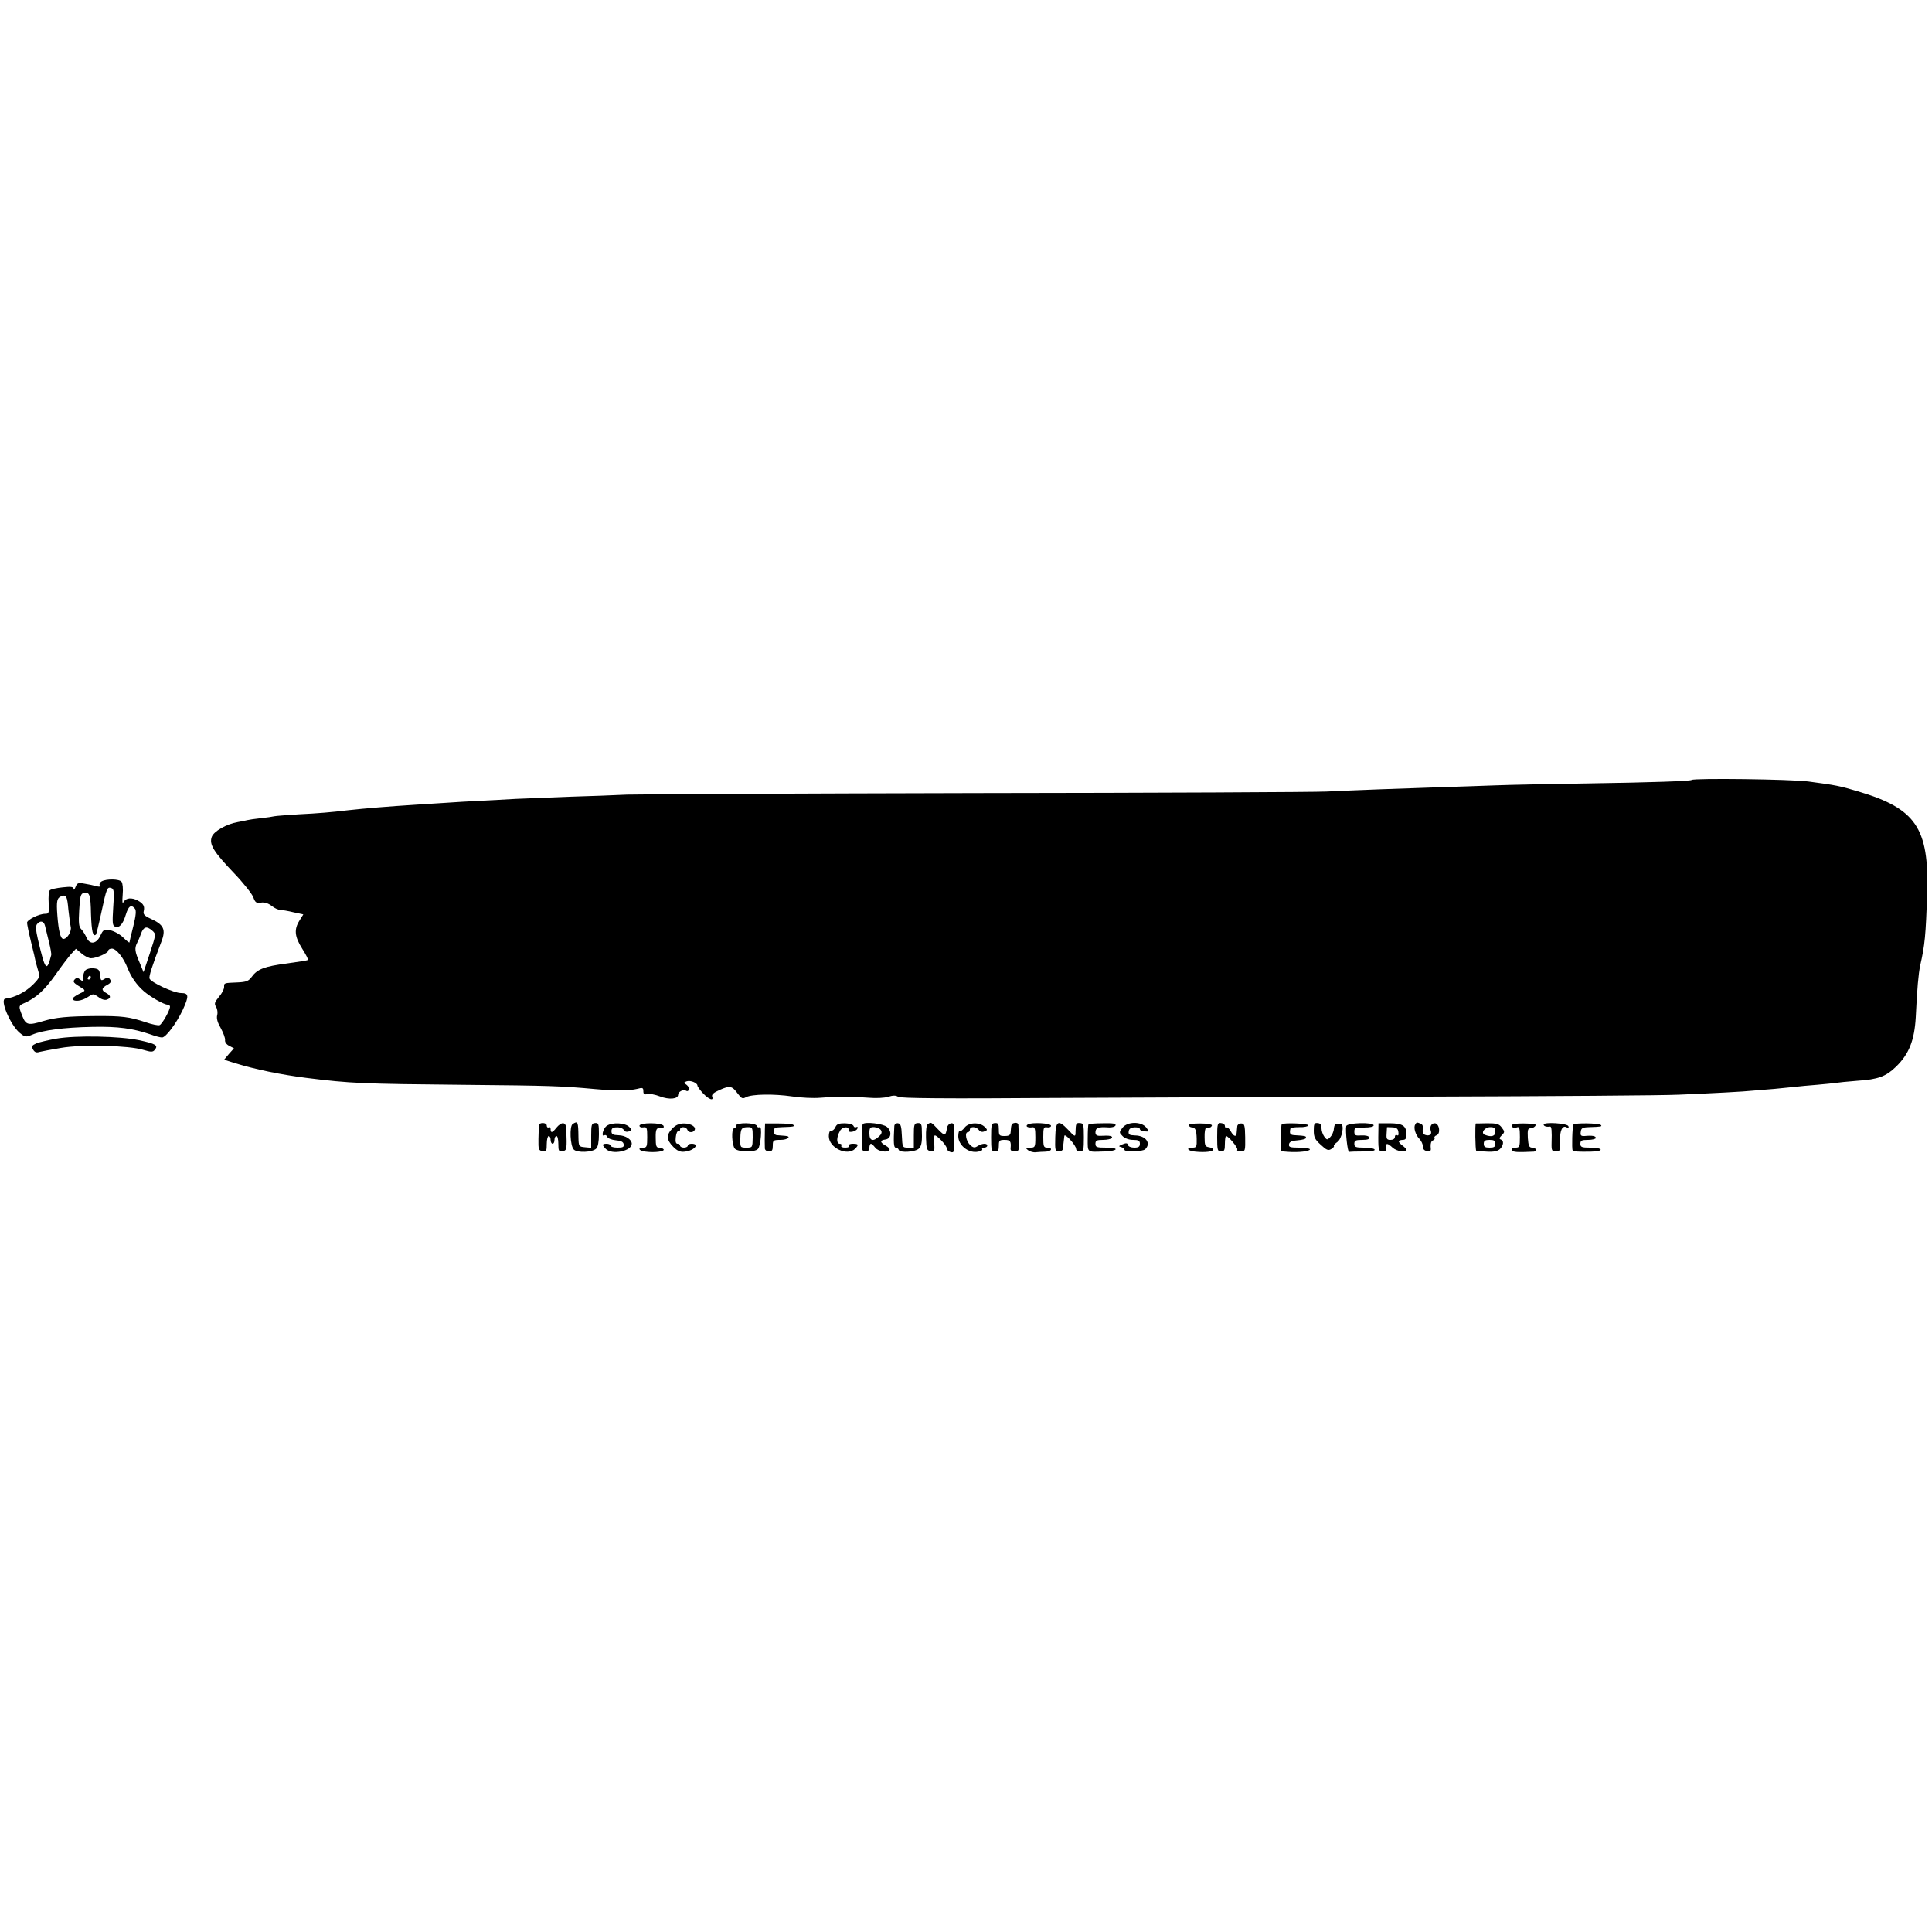 <?xml version="1.0" standalone="no"?>
<!DOCTYPE svg PUBLIC "-//W3C//DTD SVG 20010904//EN"
 "http://www.w3.org/TR/2001/REC-SVG-20010904/DTD/svg10.dtd">
<svg version="1.0" xmlns="http://www.w3.org/2000/svg"
 width="1000pt" height="1000pt" viewBox="0 0 1000 1000"
 preserveAspectRatio="xMidYMid meet">
<g transform="translate(0,1000) scale(0.1,-0.1)"
fill="#000000" stroke="none">
<path d="M8756 5963 c-6 -6 -205 -13 -541 -18 -187 -3 -401 -7 -475 -10 -74
-3 -207 -7 -295 -10 -194 -6 -431 -15 -579 -22 -61 -3 -876 -7 -1811 -8 -935
-2 -1749 -6 -1810 -8 -60 -3 -195 -8 -300 -11 -104 -4 -228 -9 -275 -11 -47
-3 -131 -7 -187 -10 -56 -3 -133 -7 -170 -10 -37 -2 -108 -7 -158 -10 -143 -9
-265 -19 -355 -29 -84 -10 -152 -16 -255 -21 -60 -4 -117 -8 -125 -10 -8 -2
-40 -7 -70 -10 -30 -3 -62 -8 -70 -10 -8 -2 -30 -7 -49 -10 -59 -10 -125 -48
-135 -77 -14 -39 10 -77 115 -187 48 -50 93 -107 100 -125 10 -28 16 -32 40
-28 18 3 37 -3 55 -17 15 -12 35 -21 45 -21 9 0 40 -5 68 -12 l51 -11 -20 -32
c-29 -46 -25 -83 14 -145 19 -30 33 -57 30 -59 -2 -2 -51 -10 -110 -18 -115
-15 -152 -29 -181 -69 -16 -22 -28 -27 -74 -29 -71 -3 -69 -2 -69 -24 0 -11
-12 -34 -27 -51 -22 -27 -25 -35 -15 -51 7 -11 10 -30 6 -44 -4 -17 2 -38 19
-67 13 -24 23 -51 22 -61 -2 -10 7 -23 21 -30 l25 -13 -26 -29 -25 -30 57 -18
c105 -32 234 -59 368 -76 231 -29 291 -31 820 -36 439 -4 502 -6 675 -22 99
-9 177 -9 218 1 28 8 32 6 32 -12 0 -15 5 -19 20 -15 11 3 41 -2 66 -12 48
-18 94 -14 94 9 0 15 27 29 40 21 17 -11 21 17 5 29 -17 12 -17 13 -1 19 19 7
56 -8 56 -22 0 -5 13 -23 29 -40 30 -32 57 -42 47 -16 -3 10 8 20 40 34 52 23
63 21 93 -20 19 -25 25 -28 42 -18 31 16 143 18 239 4 46 -7 111 -10 145 -7
75 6 170 6 254 0 35 -3 79 -1 98 5 25 8 40 8 52 0 12 -8 247 -10 797 -6 428 2
1301 6 1939 7 638 2 1225 6 1305 10 169 7 342 16 385 21 17 1 66 6 110 9 44 4
94 9 110 11 17 2 66 7 108 10 43 4 87 8 99 10 11 2 61 7 112 11 107 7 147 22
199 72 68 66 96 136 103 257 7 149 14 225 23 268 24 105 29 154 36 377 10 334
-59 435 -355 523 -97 29 -116 33 -260 52 -91 12 -593 18 -604 8z"/>
<path d="M526 5438 c-9 -5 -13 -14 -10 -20 5 -8 -1 -9 -17 -5 -13 4 -41 10
-61 13 -33 6 -39 4 -47 -17 -5 -13 -10 -18 -10 -10 -1 11 -13 13 -57 8 -31 -3
-61 -10 -66 -15 -6 -6 -8 -35 -6 -66 3 -52 1 -56 -19 -56 -31 0 -93 -31 -93
-46 0 -7 9 -52 21 -101 12 -48 23 -95 24 -103 2 -8 8 -29 13 -46 9 -29 7 -35
-24 -67 -40 -41 -98 -71 -146 -76 -31 -3 25 -135 73 -176 29 -24 32 -24 67
-10 54 23 162 37 309 40 133 3 212 -8 302 -39 24 -9 51 -16 60 -16 20 1 74 73
107 143 33 72 32 87 -9 87 -37 0 -156 55 -163 75 -4 11 12 62 61 190 25 64 13
89 -56 120 -32 15 -39 23 -35 39 6 25 -2 39 -31 55 -31 16 -60 14 -72 -6 -8
-13 -9 -4 -6 36 3 30 0 60 -6 67 -12 15 -78 16 -103 2z m60 -135 c-5 -79 -4
-94 9 -99 23 -9 41 12 56 61 14 46 28 55 47 32 8 -9 6 -34 -8 -91 -11 -43 -20
-81 -20 -84 0 -3 -15 8 -32 25 -18 18 -49 34 -68 38 -32 5 -36 3 -50 -27 -20
-44 -55 -50 -72 -11 -7 15 -19 35 -28 44 -12 12 -14 32 -10 99 4 72 8 85 24
88 30 6 35 -8 37 -111 3 -88 10 -119 26 -104 2 3 15 55 28 116 27 126 30 132
52 124 13 -5 15 -19 9 -100z m-232 -12 c4 -35 9 -74 12 -88 6 -23 -18 -63 -38
-63 -15 0 -25 42 -31 121 -6 78 -2 92 23 101 23 8 28 -2 34 -71z m-121 -83 c3
-13 12 -49 20 -82 8 -32 14 -63 12 -70 -23 -90 -31 -80 -69 83 -11 47 -12 69
-4 78 16 20 35 16 41 -9z m555 -25 c20 -18 20 -18 -12 -116 l-33 -99 -21 51
c-24 55 -26 73 -13 99 5 9 15 32 21 50 14 36 29 40 58 15z m-317 -143 c28 0
89 27 89 39 0 6 9 11 19 11 23 0 61 -48 81 -100 18 -46 48 -89 84 -120 34 -30
105 -70 123 -70 7 0 13 -5 13 -10 0 -19 -41 -91 -54 -96 -7 -3 -40 4 -72 15
-84 28 -124 33 -259 32 -147 -1 -207 -7 -271 -26 -77 -23 -90 -21 -108 25 -21
53 -21 55 12 69 60 27 102 66 158 144 31 45 69 94 82 109 l25 27 29 -24 c16
-14 38 -25 49 -25z"/>
<path d="M442 4978 c-6 -6 -12 -23 -12 -36 0 -21 -2 -23 -15 -12 -13 10 -18
11 -28 1 -12 -13 -8 -18 40 -47 16 -11 15 -13 -19 -29 -20 -10 -35 -22 -32
-27 9 -14 48 -9 78 11 29 19 29 19 56 0 15 -12 33 -17 43 -13 23 8 21 21 -3
34 -27 14 -25 27 5 42 18 10 22 17 15 28 -8 12 -13 13 -29 3 -18 -11 -20 -9
-23 20 -3 27 -7 32 -33 35 -17 2 -36 -3 -43 -10z m28 -38 c0 -5 -5 -10 -11
-10 -5 0 -7 5 -4 10 3 6 8 10 11 10 2 0 4 -4 4 -10z"/>
<path d="M291 4624 c-40 -7 -86 -18 -102 -24 -24 -11 -27 -15 -18 -32 8 -14
17 -18 32 -13 12 3 63 13 112 21 108 19 353 13 427 -10 40 -12 49 -12 59 0 19
23 7 31 -81 50 -100 21 -325 26 -429 8z"/>
<path d="M2789 4175 c0 -5 -1 -37 -2 -70 -1 -55 1 -60 21 -63 20 -3 22 1 22
37 0 23 5 41 10 41 6 0 10 -9 10 -20 0 -11 5 -20 10 -20 6 0 10 9 10 20 0 11
5 20 10 20 6 0 10 -18 10 -41 0 -36 2 -40 22 -37 22 3 23 8 19 115 -1 37 -24
39 -52 5 -20 -26 -29 -28 -29 -6 0 8 -4 12 -10 9 -5 -3 -10 1 -10 9 0 17 -40
18 -41 1z"/>
<path d="M2964 4182 c-17 -11 -13 -113 6 -132 18 -18 96 -15 116 5 9 8 14 36
14 74 0 54 -2 60 -20 58 -18 -1 -20 -8 -20 -65 l0 -63 -32 3 c-32 3 -33 4 -34
53 -1 79 -3 85 -30 67z"/>
<path d="M3141 4173 c-20 -13 -31 -61 -12 -49 5 3 11 -1 14 -8 3 -8 23 -16 44
-18 27 -2 39 -8 41 -20 3 -15 -4 -18 -32 -18 -20 0 -36 5 -36 10 0 6 -9 10
-20 10 -24 0 -25 -6 -4 -27 32 -32 134 -11 134 27 0 22 -32 43 -68 44 -30 1
-37 5 -37 21 0 15 7 20 28 20 16 1 32 -6 36 -14 5 -9 15 -11 27 -7 16 6 16 8
1 23 -21 22 -89 25 -116 6z"/>
<path d="M3310 4173 c0 -6 9 -10 20 -8 18 3 20 -2 20 -51 0 -47 -2 -54 -20
-54 -33 0 -23 -18 13 -21 47 -6 98 1 92 12 -4 5 -14 9 -24 9 -14 0 -17 9 -17
50 -1 48 4 55 33 51 7 -1 10 4 8 11 -7 18 -125 19 -125 1z"/>
<path d="M3480 4159 c-32 -33 -31 -59 5 -95 21 -21 36 -28 59 -25 49 5 80 41
36 41 -11 0 -20 -4 -20 -10 0 -5 -9 -10 -20 -10 -11 0 -20 5 -20 10 0 6 -6 10
-13 10 -9 0 -12 11 -9 35 2 19 8 32 13 29 5 -3 9 1 9 10 0 17 32 15 38 -2 5
-15 29 -16 37 -2 10 17 -18 35 -55 35 -24 0 -43 -8 -60 -26z"/>
<path d="M3810 4174 c0 -8 -4 -14 -10 -14 -16 0 -12 -89 4 -106 18 -17 103
-19 119 -1 15 15 23 122 9 113 -6 -3 -12 -1 -14 6 -6 18 -108 19 -108 2z m86
-61 c-1 -53 -1 -53 -33 -53 -32 0 -32 1 -31 48 1 51 6 58 41 58 22 0 23 -4 23
-53z"/>
<path d="M3959 4153 c-1 -42 -1 -79 0 -98 1 -8 10 -15 21 -15 16 0 20 7 20 30
0 28 2 30 40 30 38 0 59 19 23 21 -10 1 -27 2 -38 3 -13 0 -20 8 -20 21 0 17
7 20 43 21 61 2 66 3 58 12 -4 4 -39 7 -77 7 l-69 0 -1 -32z"/>
<path d="M4324 4166 c-5 -12 -15 -20 -22 -18 -7 1 -12 -10 -12 -29 0 -60 95
-105 136 -65 20 21 18 26 -12 26 -14 0 -23 -4 -19 -10 4 -6 -5 -10 -20 -10
-15 0 -24 4 -20 10 3 6 -1 10 -9 10 -17 0 -17 34 2 67 12 22 49 25 44 3 -4
-16 40 -8 46 9 3 8 0 11 -6 7 -6 -3 -12 0 -14 6 -3 8 -22 13 -45 14 -31 0 -42
-4 -49 -20z"/>
<path d="M4466 4182 c-3 -3 -6 -36 -6 -74 0 -61 2 -68 20 -68 13 0 20 7 20 20
0 11 4 20 8 20 4 0 14 -9 22 -20 15 -20 64 -28 74 -12 3 5 -6 15 -19 22 -31
17 -32 28 -2 32 30 4 35 42 8 65 -20 17 -112 28 -125 15z m94 -32 c6 -10 3
-20 -10 -32 -31 -29 -50 -23 -50 15 0 30 3 34 26 33 14 -1 29 -8 34 -16z"/>
<path d="M4629 4172 c-5 -86 -3 -112 7 -112 7 0 14 -5 16 -12 6 -16 86 -11
104 7 15 14 18 39 15 107 -1 20 -6 26 -21 25 -18 -1 -20 -8 -20 -64 l0 -63
-30 0 c-29 0 -29 1 -32 62 -2 49 -6 62 -20 64 -11 1 -18 -5 -19 -14z"/>
<path d="M4803 4182 c-8 -5 -11 -31 -10 -72 2 -58 4 -65 24 -68 19 -3 21 1 19
35 -2 21 -1 41 1 45 5 10 63 -49 63 -65 0 -8 9 -17 20 -20 19 -5 20 0 20 73 0
69 -2 78 -17 76 -10 -2 -19 -11 -21 -22 -7 -45 -12 -45 -46 -10 -37 39 -36 39
-53 28z"/>
<path d="M4993 4164 c-9 -12 -20 -21 -25 -18 -4 3 -8 -9 -8 -27 0 -45 49 -86
96 -81 18 2 31 8 28 13 -3 5 2 9 10 9 9 0 16 5 16 10 0 14 -26 13 -50 -2 -15
-10 -23 -9 -39 6 -21 20 -29 66 -11 66 6 0 10 6 10 13 0 18 32 17 46 -1 7 -10
18 -13 29 -8 17 6 17 8 2 23 -26 26 -83 24 -104 -3z"/>
<path d="M5130 4113 c0 -66 2 -73 20 -73 16 0 20 7 20 30 0 27 3 30 30 30 29
0 34 -7 31 -42 -2 -13 5 -18 21 -18 22 0 23 3 22 63 -1 34 -3 68 -3 75 -1 8
-9 12 -18 10 -18 -3 -19 -7 -22 -48 -1 -15 -8 -20 -31 -20 -28 0 -30 3 -30 34
0 29 -4 34 -20 33 -18 -1 -20 -8 -20 -74z"/>
<path d="M5320 4180 c-15 -9 -1 -18 22 -15 14 3 17 -6 17 -51 0 -52 -2 -54
-27 -54 -24 -1 -25 -2 -10 -14 10 -7 28 -12 40 -10 13 1 35 3 51 3 31 1 38 21
7 21 -18 0 -20 7 -20 54 0 49 2 54 20 51 11 -2 20 2 20 8 0 14 -101 19 -120 7z"/>
<path d="M5462 4114 c-2 -68 0 -74 18 -74 11 0 21 6 21 13 1 6 3 21 4 32 1 11
3 27 4 35 1 18 61 -48 61 -67 0 -7 9 -13 20 -13 18 0 20 7 20 73 0 66 -2 73
-20 74 -20 2 -22 -3 -23 -44 0 -30 -3 -29 -39 10 -51 54 -64 46 -66 -39z"/>
<path d="M5634 4181 c-2 -2 -4 -35 -4 -73 0 -76 -6 -71 85 -68 72 2 82 20 12
20 -50 0 -57 2 -57 20 0 17 7 20 39 20 22 0 43 5 46 10 6 10 -11 14 -57 11
-21 -1 -28 4 -28 18 0 23 14 29 62 26 22 -2 39 3 42 10 3 10 -13 12 -66 11
-38 0 -72 -3 -74 -5z"/>
<path d="M5810 4163 c-18 -24 -18 -25 1 -44 11 -11 33 -19 54 -19 28 0 35 -4
35 -20 0 -15 -7 -20 -29 -20 -17 0 -31 6 -33 14 -2 10 -9 11 -28 3 -20 -8 -22
-11 -7 -14 9 -3 17 -9 17 -14 0 -13 94 -11 108 3 31 31 3 70 -53 71 -30 1 -35
5 -33 21 2 14 11 20 31 21 15 1 27 -3 27 -9 0 -6 11 -12 25 -12 23 -2 24 -1 8
20 -25 32 -97 32 -123 -1z"/>
<path d="M6153 4175 c2 -5 9 -10 15 -10 19 0 25 -14 26 -60 1 -40 -1 -45 -21
-45 -38 0 -26 -18 15 -21 49 -5 92 0 92 11 0 5 -10 10 -22 12 -20 3 -23 9 -23
51 -1 26 3 48 7 48 4 1 13 2 18 3 6 0 11 5 13 11 1 5 -25 10 -61 10 -38 0 -61
-3 -59 -10z"/>
<path d="M6300 4114 c0 -67 2 -74 20 -74 17 0 20 7 20 40 0 22 3 40 6 40 12 0
64 -62 58 -71 -3 -5 5 -9 18 -9 23 0 24 3 23 73 -1 64 -4 72 -21 72 -10 0 -20
-7 -20 -15 -1 -8 -2 -23 -3 -32 -1 -25 -15 -22 -31 7 -7 13 -17 22 -22 19 -4
-3 -8 1 -8 8 0 8 -9 14 -20 15 -18 2 -20 -4 -20 -73z"/>
<path d="M6634 4181 c-2 -2 -4 -35 -4 -72 l0 -68 38 -3 c53 -4 112 3 112 13 0
5 -25 9 -56 9 -47 0 -55 3 -52 18 2 12 15 18 46 20 23 2 42 7 42 13 0 9 -4 10
-55 13 -27 1 -32 6 -26 34 0 5 21 8 46 8 25 -1 46 4 47 9 3 10 -128 15 -138 6z"/>
<path d="M6800 4148 c0 -34 6 -46 36 -73 30 -28 39 -32 55 -22 10 6 16 13 13
16 -2 2 6 12 18 20 24 17 38 90 18 93 -29 4 -33 1 -36 -25 -1 -15 -10 -34 -19
-43 -15 -15 -17 -15 -30 2 -8 11 -15 30 -15 44 0 18 -6 26 -20 27 -17 2 -20
-4 -20 -39z"/>
<path d="M6968 4171 c-5 -26 7 -136 15 -133 4 1 37 2 73 2 41 0 63 4 59 10 -3
6 -28 10 -56 10 -42 0 -49 3 -49 20 0 17 7 20 41 20 28 0 39 4 36 13 -2 7 -18
11 -40 10 -32 -2 -37 0 -37 20 0 20 5 22 50 21 30 0 50 4 50 11 0 18 -139 14
-142 -4z"/>
<path d="M7134 4113 c0 -72 1 -74 34 -73 4 0 6 9 6 20 -2 25 7 25 34 0 20 -19
72 -28 72 -12 0 4 -9 14 -20 22 -11 8 -20 18 -20 22 0 4 9 8 20 8 15 0 20 7
20 28 -1 45 -19 57 -85 58 l-60 0 -1 -73z m104 28 c2 -15 0 -21 -7 -17 -6 4
-11 0 -11 -8 0 -10 -9 -16 -22 -16 -20 0 -23 5 -21 32 1 18 2 33 2 34 1 0 13
0 29 -1 20 -1 28 -7 30 -24z"/>
<path d="M7325 4179 c-10 -15 2 -55 23 -75 9 -10 17 -27 17 -38 0 -14 7 -22
22 -24 18 -3 21 1 18 23 -1 16 3 29 11 32 8 3 12 9 9 13 -3 4 2 11 11 14 21 8
15 58 -8 62 -19 2 -30 -19 -22 -40 7 -18 -9 -28 -30 -20 -10 4 -14 14 -12 29
3 15 -1 26 -11 29 -20 8 -21 8 -28 -5z"/>
<path d="M7639 4185 c-5 0 -3 -138 2 -141 4 -2 29 -4 57 -5 34 -2 55 3 66 14
19 19 21 44 4 49 -9 3 -8 9 5 22 16 16 16 19 0 40 -14 19 -26 22 -75 22 -32
-1 -59 -1 -59 -1z m101 -42 c0 -24 -20 -30 -54 -17 -24 9 -2 40 28 40 20 0 26
-5 26 -23z m0 -63 c0 -16 -7 -20 -30 -20 -23 0 -30 4 -30 20 0 16 7 20 30 20
23 0 30 -4 30 -20z"/>
<path d="M7830 4180 c-16 -10 3 -22 22 -15 12 5 15 -6 15 -50 0 -51 -2 -55
-23 -55 -15 0 -22 -5 -19 -12 5 -12 25 -13 113 -9 20 1 14 21 -7 21 -16 0 -20
9 -23 50 -2 42 0 50 14 50 17 0 36 19 21 21 -34 6 -103 5 -113 -1z"/>
<path d="M7990 4179 c0 -8 15 -13 33 -10 8 1 10 -21 8 -86 -1 -38 2 -43 22
-43 22 0 23 4 22 55 -2 56 13 84 36 69 7 -4 10 -2 7 7 -5 15 -128 23 -128 8z"/>
<path d="M8144 4179 c-6 -10 -9 -127 -4 -133 8 -7 30 -8 93 -7 72 1 68 21 -4
21 -42 0 -49 3 -49 20 0 17 7 20 40 20 22 0 40 5 40 10 0 10 -18 14 -58 10
-19 -1 -23 3 -20 22 2 19 9 23 43 24 61 2 69 3 61 11 -10 10 -136 12 -142 2z"/>
</g>
</svg>
